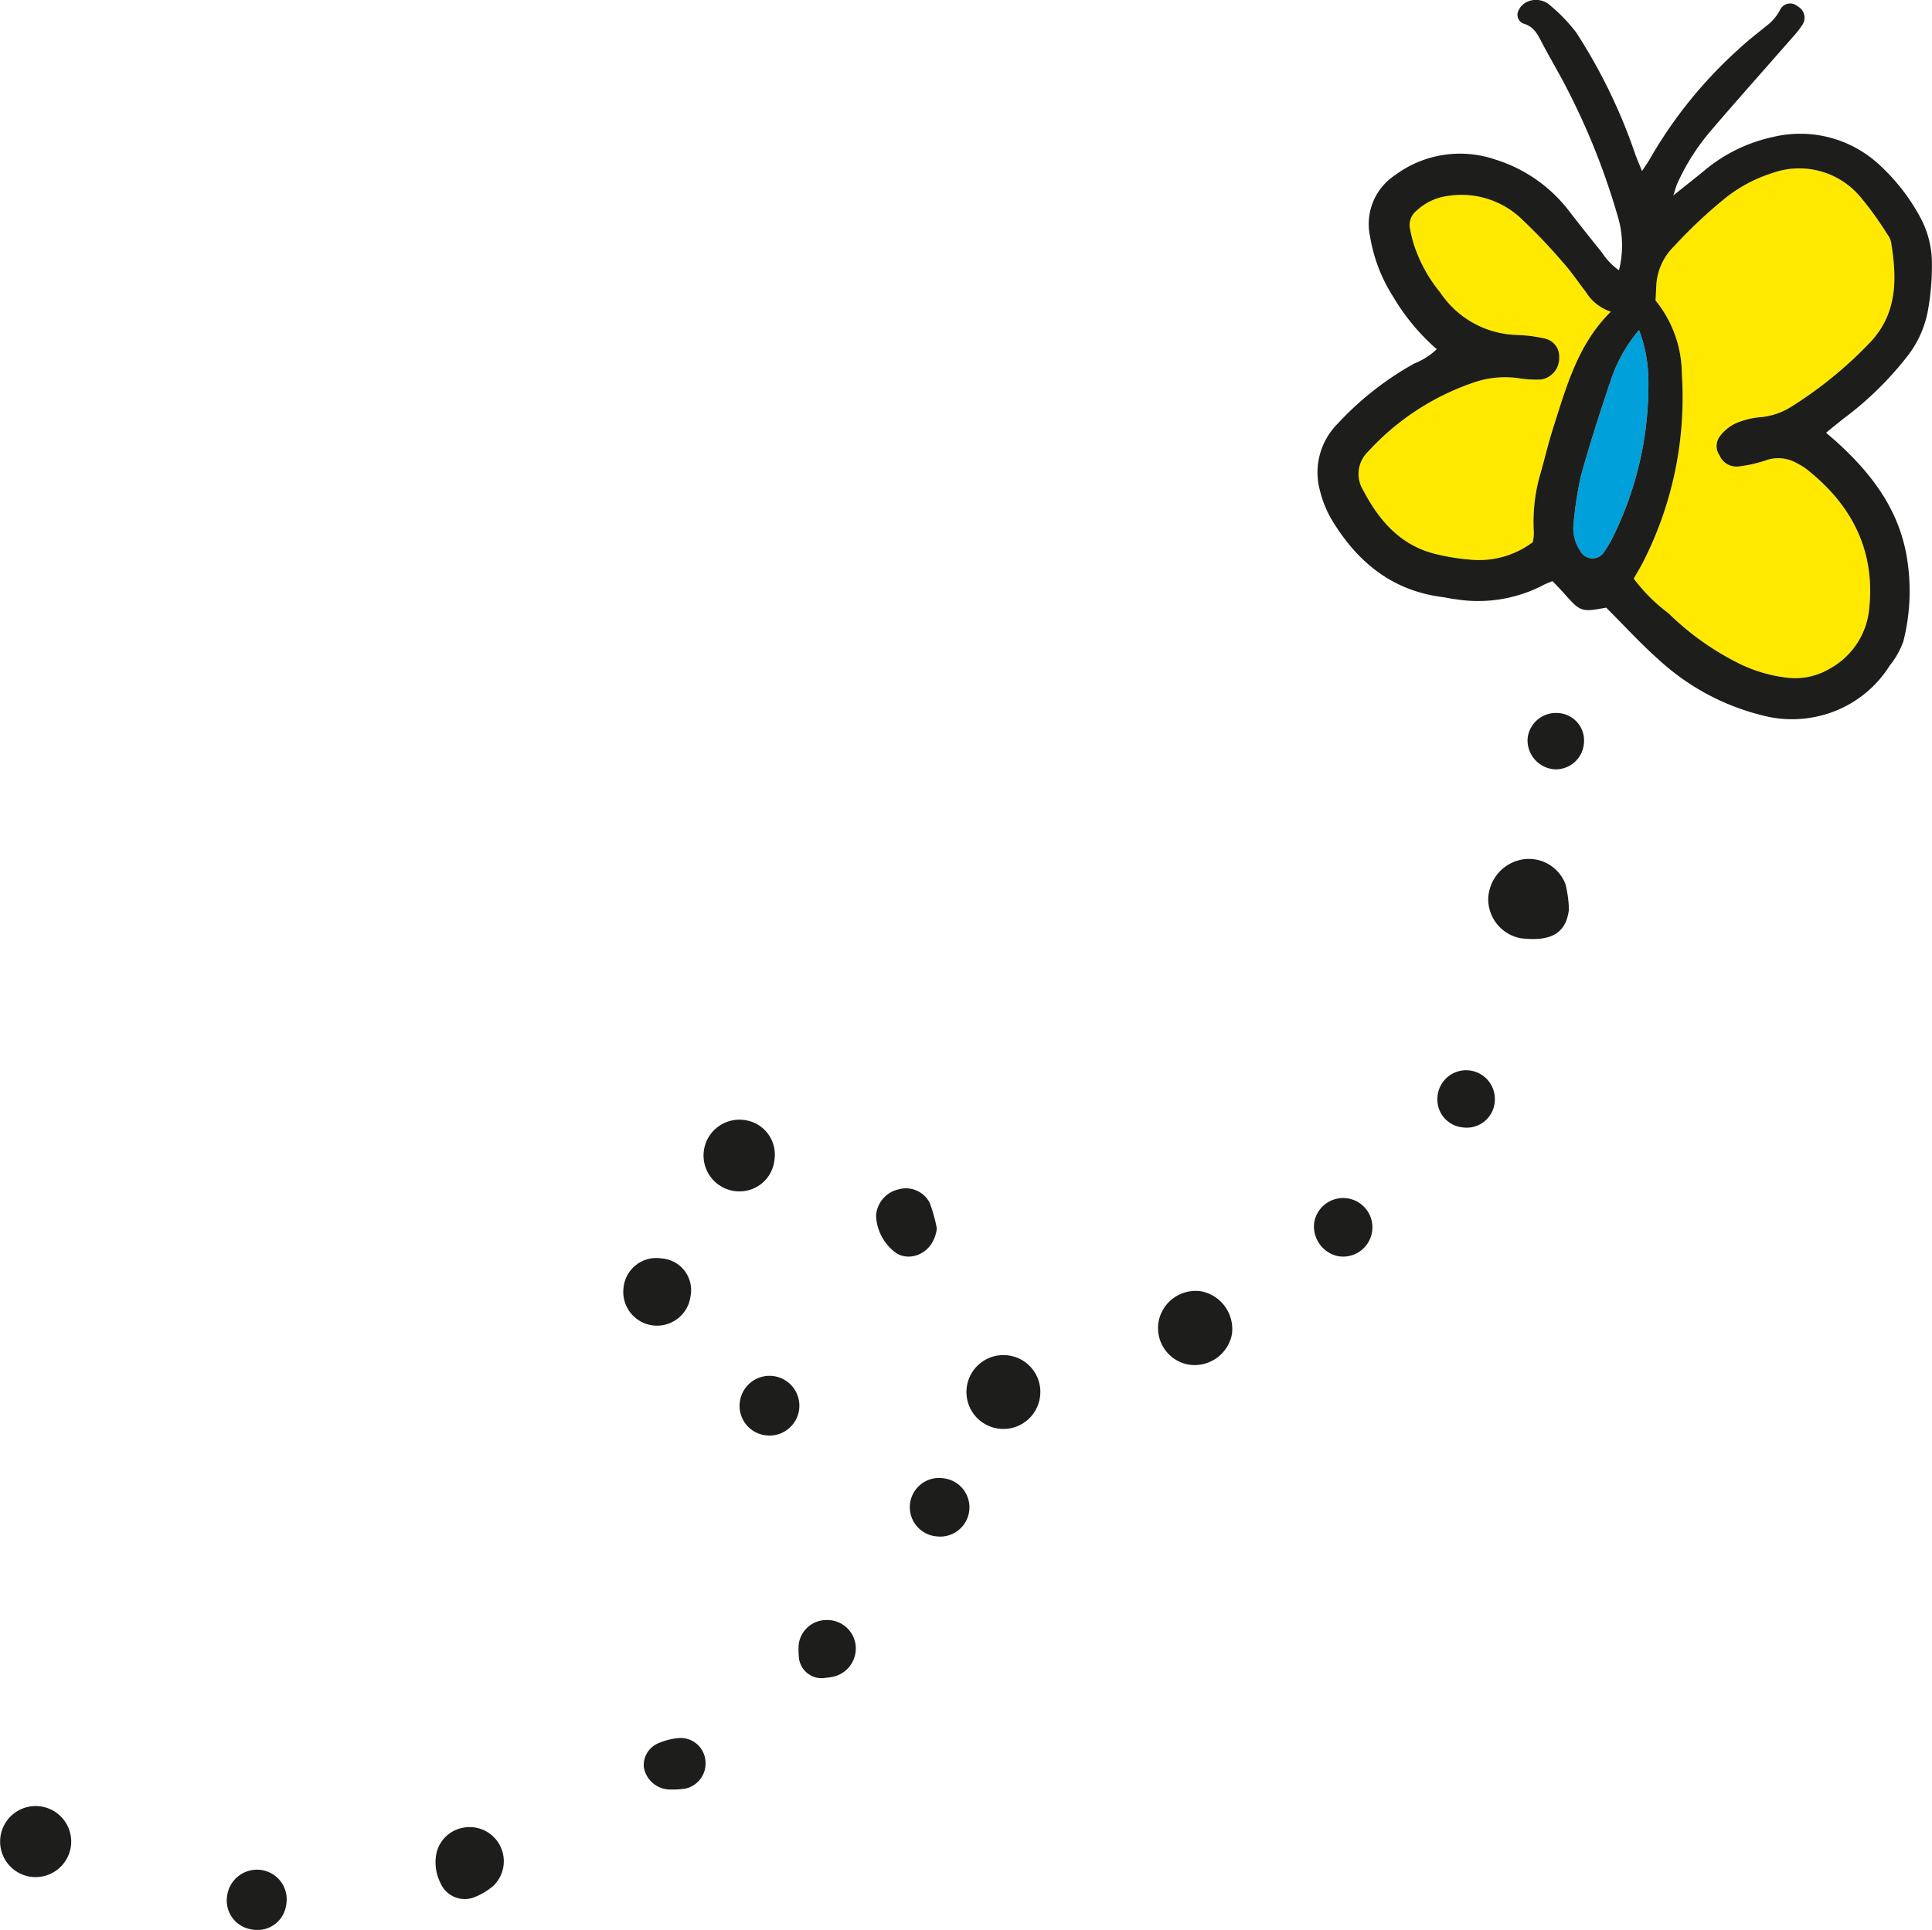 <svg xmlns="http://www.w3.org/2000/svg" viewBox="0 0 158.407 158.273">
  <title>Recurso 9</title>
  <g id="Capa_2" data-name="Capa 2">
    <g id="Editar">
      <g>
        <g>
          <path d="M133.953,47.453c.314-.565.622-1.049.869-1.563a29.683,29.683,0,0,0,3.073-15.248,9.605,9.605,0,0,0-2.157-6.002c.024-.449.044-.829.062-1.21a4.849,4.849,0,0,1,1.455-3.228,39.151,39.151,0,0,1,4.331-4.056,11.935,11.935,0,0,1,3.716-1.949,6.545,6.545,0,0,1,7.293,2.023,26.651,26.651,0,0,1,2.124,2.955,1.845,1.845,0,0,1,.334.688c.475,2.909.549,5.735-1.634,8.127a33.49,33.49,0,0,1-6.506,5.339,5.628,5.628,0,0,1-2.689.894,6.388,6.388,0,0,0-2.018.548,3.458,3.458,0,0,0-1.151.958,1.329,1.329,0,0,0-.068,1.613,1.504,1.504,0,0,0,1.548.914,10.948,10.948,0,0,0,2.241-.501,3.051,3.051,0,0,1,2.581.248,4.707,4.707,0,0,1,.812.507c3.652,2.903,5.578,6.604,5.096,11.346a6.268,6.268,0,0,1-3.206,4.962,5.533,5.533,0,0,1-3.497.764,12.022,12.022,0,0,1-4.023-1.19,22.75,22.75,0,0,1-5.748-4.106A14.031,14.031,0,0,1,133.953,47.453Z" fill="#ffe900" fill-rule="evenodd"/>
          <path d="M132.076,25.563c-2.683,2.629-3.634,6.105-4.722,9.509-.39,1.219-.683,2.462-1.028,3.693a14.058,14.058,0,0,0-.562,4.928,3.832,3.832,0,0,1-.091.771,7.344,7.344,0,0,1-5.239,1.42,17.041,17.041,0,0,1-2.461-.388c-3.016-.638-4.851-2.7-6.199-5.282a2.538,2.538,0,0,1,.406-3.187,20.76,20.76,0,0,1,8.919-5.747,7.9,7.9,0,0,1,3.405-.266,8.615,8.615,0,0,0,1.908.102,1.775,1.775,0,0,0,1.428-1.797,1.496,1.496,0,0,0-1.17-1.553,11.941,11.941,0,0,0-2.277-.295,7.813,7.813,0,0,1-6.301-3.477,12.04,12.04,0,0,1-2.19-4.018,11.445,11.445,0,0,1-.308-1.304,1.493,1.493,0,0,1,.525-1.371,4.652,4.652,0,0,1,2.553-1.228,7.154,7.154,0,0,1,5.894,1.705,45.572,45.572,0,0,1,3.576,3.733c.682.76,1.254,1.616,1.88,2.424A3.786,3.786,0,0,0,132.076,25.563Z" fill="#ffe900" fill-rule="evenodd"/>
          <path d="M134.388,27.069a11.84,11.84,0,0,1,.766,4.207,28.19,28.19,0,0,1-2.748,12.438,10.487,10.487,0,0,1-.847,1.499,1.134,1.134,0,0,1-2.022-.081,3.273,3.273,0,0,1-.518-2.195,29.77,29.77,0,0,1,.617-3.97c.735-2.644,1.578-5.261,2.461-7.859A12.227,12.227,0,0,1,134.388,27.069Z" fill="#00a0db" fill-rule="evenodd"/>
        </g>
        <path d="M134.632,14.031c.324-.503.506-.749.652-1.013a36.644,36.644,0,0,1,7.195-8.918c.739-.701,1.55-1.322,2.341-1.968a3.988,3.988,0,0,0,1.111-1.281.918.918,0,0,1,1.459-.332,1.053,1.053,0,0,1,.406,1.49,7.722,7.722,0,0,1-.822,1.051c-2.189,2.502-4.402,4.981-6.565,7.505a18.131,18.131,0,0,0-2.894,4.506c-.096.219-.152.458-.319.96,1.057-.85,1.901-1.503,2.721-2.189a13.031,13.031,0,0,1,5.49-2.616,9.535,9.535,0,0,1,8.859,2.455,16.284,16.284,0,0,1,3.24,4.259,7.905,7.905,0,0,1,.893,3.693,20.511,20.511,0,0,1-.29,3.626,8.647,8.647,0,0,1-1.634,3.842,27.099,27.099,0,0,1-5.32,5.227c-.441.351-.878.71-1.435,1.161.371.322.647.551.912.791,2.749,2.501,4.938,5.34,5.658,9.114a16.785,16.785,0,0,1-.234,7.212,6.831,6.831,0,0,1-1.12,1.984,9.345,9.345,0,0,1-5.784,4.132,9.543,9.543,0,0,1-4.18.059,19.446,19.446,0,0,1-8.917-4.632c-1.524-1.346-2.903-2.861-4.36-4.314-2.084.374-2.093.369-3.562-1.29-.251-.281-.519-.549-.845-.89-.305.135-.6.236-.864.387a11.563,11.563,0,0,1-7.076,1.1c-.38-.036-.755-.134-1.135-.184-4.143-.543-6.993-2.935-9.06-6.4a8.8,8.8,0,0,1-.924-2.302,5.655,5.655,0,0,1,1.435-5.495,25.26,25.26,0,0,1,6.305-4.955,5.725,5.725,0,0,0,1.834-1.169,17.447,17.447,0,0,1-3.56-4.278,13.132,13.132,0,0,1-1.912-4.973,4.798,4.798,0,0,1,2.051-5.021,8.923,8.923,0,0,1,8.199-1.287,12.142,12.142,0,0,1,6.164,4.353c.866,1.109,1.736,2.214,2.622,3.306a5.311,5.311,0,0,0,1.374,1.431,8.324,8.324,0,0,0,.001-4.072,57.472,57.472,0,0,0-4.55-11.373c-.542-1.015-1.122-2.01-1.663-3.025-.388-.728-.678-1.494-1.613-1.761a.772.772,0,0,1-.46-.956,1.446,1.446,0,0,1,.717-.814,1.738,1.738,0,0,1,1.956.3,13.703,13.703,0,0,1,2.103,2.192,44.916,44.916,0,0,1,4.842,9.983C134.198,12.999,134.355,13.344,134.632,14.031Zm-.679,33.422a14.031,14.031,0,0,0,2.838,2.833,22.75,22.75,0,0,0,5.748,4.106,12.022,12.022,0,0,0,4.023,1.19,5.533,5.533,0,0,0,3.497-.764,6.268,6.268,0,0,0,3.206-4.962c.482-4.741-1.443-8.443-5.096-11.346a4.707,4.707,0,0,0-.812-.507,3.051,3.051,0,0,0-2.581-.248,10.948,10.948,0,0,1-2.241.501,1.504,1.504,0,0,1-1.548-.914,1.329,1.329,0,0,1,.068-1.613,3.458,3.458,0,0,1,1.151-.958,6.388,6.388,0,0,1,2.018-.548,5.628,5.628,0,0,0,2.689-.894,33.49,33.49,0,0,0,6.506-5.339c2.183-2.392,2.108-5.218,1.634-8.127a1.845,1.845,0,0,0-.334-.688,26.651,26.651,0,0,0-2.124-2.955,6.545,6.545,0,0,0-7.293-2.023,11.935,11.935,0,0,0-3.716,1.949,39.151,39.151,0,0,0-4.331,4.056,4.849,4.849,0,0,0-1.455,3.228c-.018.381-.038.761-.062,1.21a9.605,9.605,0,0,1,2.157,6.002,29.683,29.683,0,0,1-3.073,15.248C134.575,46.404,134.267,46.888,133.953,47.453Zm-1.877-21.891a3.786,3.786,0,0,1-2.054-1.626c-.626-.808-1.198-1.665-1.88-2.424a45.572,45.572,0,0,0-3.576-3.733,7.154,7.154,0,0,0-5.894-1.705,4.652,4.652,0,0,0-2.553,1.228,1.493,1.493,0,0,0-.525,1.371,11.445,11.445,0,0,0,.308,1.304,12.04,12.04,0,0,0,2.19,4.018,7.813,7.813,0,0,0,6.301,3.477,11.941,11.941,0,0,1,2.277.295,1.496,1.496,0,0,1,1.17,1.553,1.775,1.775,0,0,1-1.428,1.797,8.615,8.615,0,0,1-1.908-.102,7.9,7.9,0,0,0-3.405.266,20.76,20.76,0,0,0-8.919,5.747,2.538,2.538,0,0,0-.406,3.187c1.349,2.582,3.184,4.644,6.199,5.282a17.041,17.041,0,0,0,2.461.388,7.344,7.344,0,0,0,5.239-1.42,3.832,3.832,0,0,0,.091-.771,14.058,14.058,0,0,1,.562-4.928c.346-1.231.639-2.475,1.028-3.693C128.442,31.668,129.393,28.192,132.076,25.563Zm2.313,1.506a12.227,12.227,0,0,0-2.291,4.039c-.883,2.599-1.726,5.216-2.461,7.859a29.77,29.77,0,0,0-.617,3.97,3.273,3.273,0,0,0,.518,2.195,1.134,1.134,0,0,0,2.022.081,10.487,10.487,0,0,0,.847-1.499,28.19,28.19,0,0,0,2.748-12.438A11.84,11.84,0,0,0,134.388,27.069Z" fill="#1d1d1b" fill-rule="evenodd"/>
        <g>
          <path d="M128.638,74.583c-.249,2.105-1.652,2.626-3.927,2.366a3.261,3.261,0,0,1-2.689-3.283,3.392,3.392,0,0,1,2.627-3.147,3.206,3.206,0,0,1,3.714,2.017A9.834,9.834,0,0,1,128.638,74.583Z" fill="#1d1d1b" fill-rule="evenodd"/>
          <path d="M101.004,109.434a3.116,3.116,0,0,1-3.534,2.48,3.042,3.042,0,0,1-2.478-3.513,3.09,3.09,0,0,1,3.513-2.499A3.154,3.154,0,0,1,101.004,109.434Z" fill="#1d1d1b" fill-rule="evenodd"/>
          <path d="M85.281,114.481a3.029,3.029,0,1,1-2.713-3.335A3.02,3.02,0,0,1,85.281,114.481Z" fill="#1d1d1b" fill-rule="evenodd"/>
          <path d="M63.504,95.079a2.885,2.885,0,0,1-3.201,2.61,2.94,2.94,0,0,1,.643-5.845A2.858,2.858,0,0,1,63.504,95.079Z" fill="#1d1d1b" fill-rule="evenodd"/>
          <path d="M2.584,153.923a2.914,2.914,0,1,1,3.235-2.557A2.921,2.921,0,0,1,2.584,153.923Z" fill="#1d1d1b" fill-rule="evenodd"/>
          <path d="M35.739,152.259a2.731,2.731,0,0,1,2.169-2.353,2.8,2.8,0,0,1,2.561,4.733,5.229,5.229,0,0,1-1.44.896,2.16,2.16,0,0,1-2.891-1.06A3.795,3.795,0,0,1,35.739,152.259Z" fill="#1d1d1b" fill-rule="evenodd"/>
          <path d="M51.125,105.596a2.699,2.699,0,0,1,3.126-2.39,2.601,2.601,0,0,1,2.367,3.096,2.769,2.769,0,1,1-5.493-.706Z" fill="#1d1d1b" fill-rule="evenodd"/>
          <path d="M76.812,100.748c-.271,2.18-2.376,2.797-3.455,1.925a3.985,3.985,0,0,1-1.527-2.946,2.353,2.353,0,0,1,1.815-2.179,2.193,2.193,0,0,1,2.582,1.097A12.617,12.617,0,0,1,76.812,100.748Z" fill="#1d1d1b" fill-rule="evenodd"/>
          <path d="M20.679,158.241a2.397,2.397,0,0,1-2.058-2.754,2.473,2.473,0,0,1,2.723-2.138,2.432,2.432,0,0,1,2.117,2.889A2.374,2.374,0,0,1,20.679,158.241Z" fill="#1d1d1b" fill-rule="evenodd"/>
          <path d="M60.674,114.884a2.45,2.45,0,1,1,2.001,2.812A2.428,2.428,0,0,1,60.674,114.884Z" fill="#1d1d1b" fill-rule="evenodd"/>
          <path d="M77.378,121.238a2.398,2.398,0,0,1-.583,4.761,2.4,2.4,0,1,1,.583-4.761Z" fill="#1d1d1b" fill-rule="evenodd"/>
          <path d="M65.474,135.048a2.274,2.274,0,0,1,2.194-2.183,2.341,2.341,0,0,1,2.469,1.935,2.38,2.38,0,0,1-1.654,2.666,3.955,3.955,0,0,1-.749.127,1.875,1.875,0,0,1-2.24-1.768A6.992,6.992,0,0,1,65.474,135.048Z" fill="#1d1d1b" fill-rule="evenodd"/>
          <path d="M107.748,100.298a2.402,2.402,0,1,1,1.912,2.712A2.498,2.498,0,0,1,107.748,100.298Z" fill="#1d1d1b" fill-rule="evenodd"/>
          <path d="M119.927,92.457a2.299,2.299,0,0,1-2.066-2.518,2.356,2.356,0,1,1,4.697.377A2.302,2.302,0,0,1,119.927,92.457Z" fill="#1d1d1b" fill-rule="evenodd"/>
          <path d="M129.869,60.947a2.311,2.311,0,0,1-2.48,2.139,2.386,2.386,0,0,1-2.141-2.498,2.332,2.332,0,0,1,2.508-2.111A2.253,2.253,0,0,1,129.869,60.947Z" fill="#1d1d1b" fill-rule="evenodd"/>
          <path d="M54.838,146.757a2.194,2.194,0,0,1-2.053-1.857,1.951,1.951,0,0,1,1.232-1.953,5.348,5.348,0,0,1,1.642-.409,2.042,2.042,0,0,1,2.162,1.72,2.111,2.111,0,0,1-1.637,2.428A7.527,7.527,0,0,1,54.838,146.757Z" fill="#1d1d1b" fill-rule="evenodd"/>
        </g>
      </g>
    </g>
  </g>
</svg>
